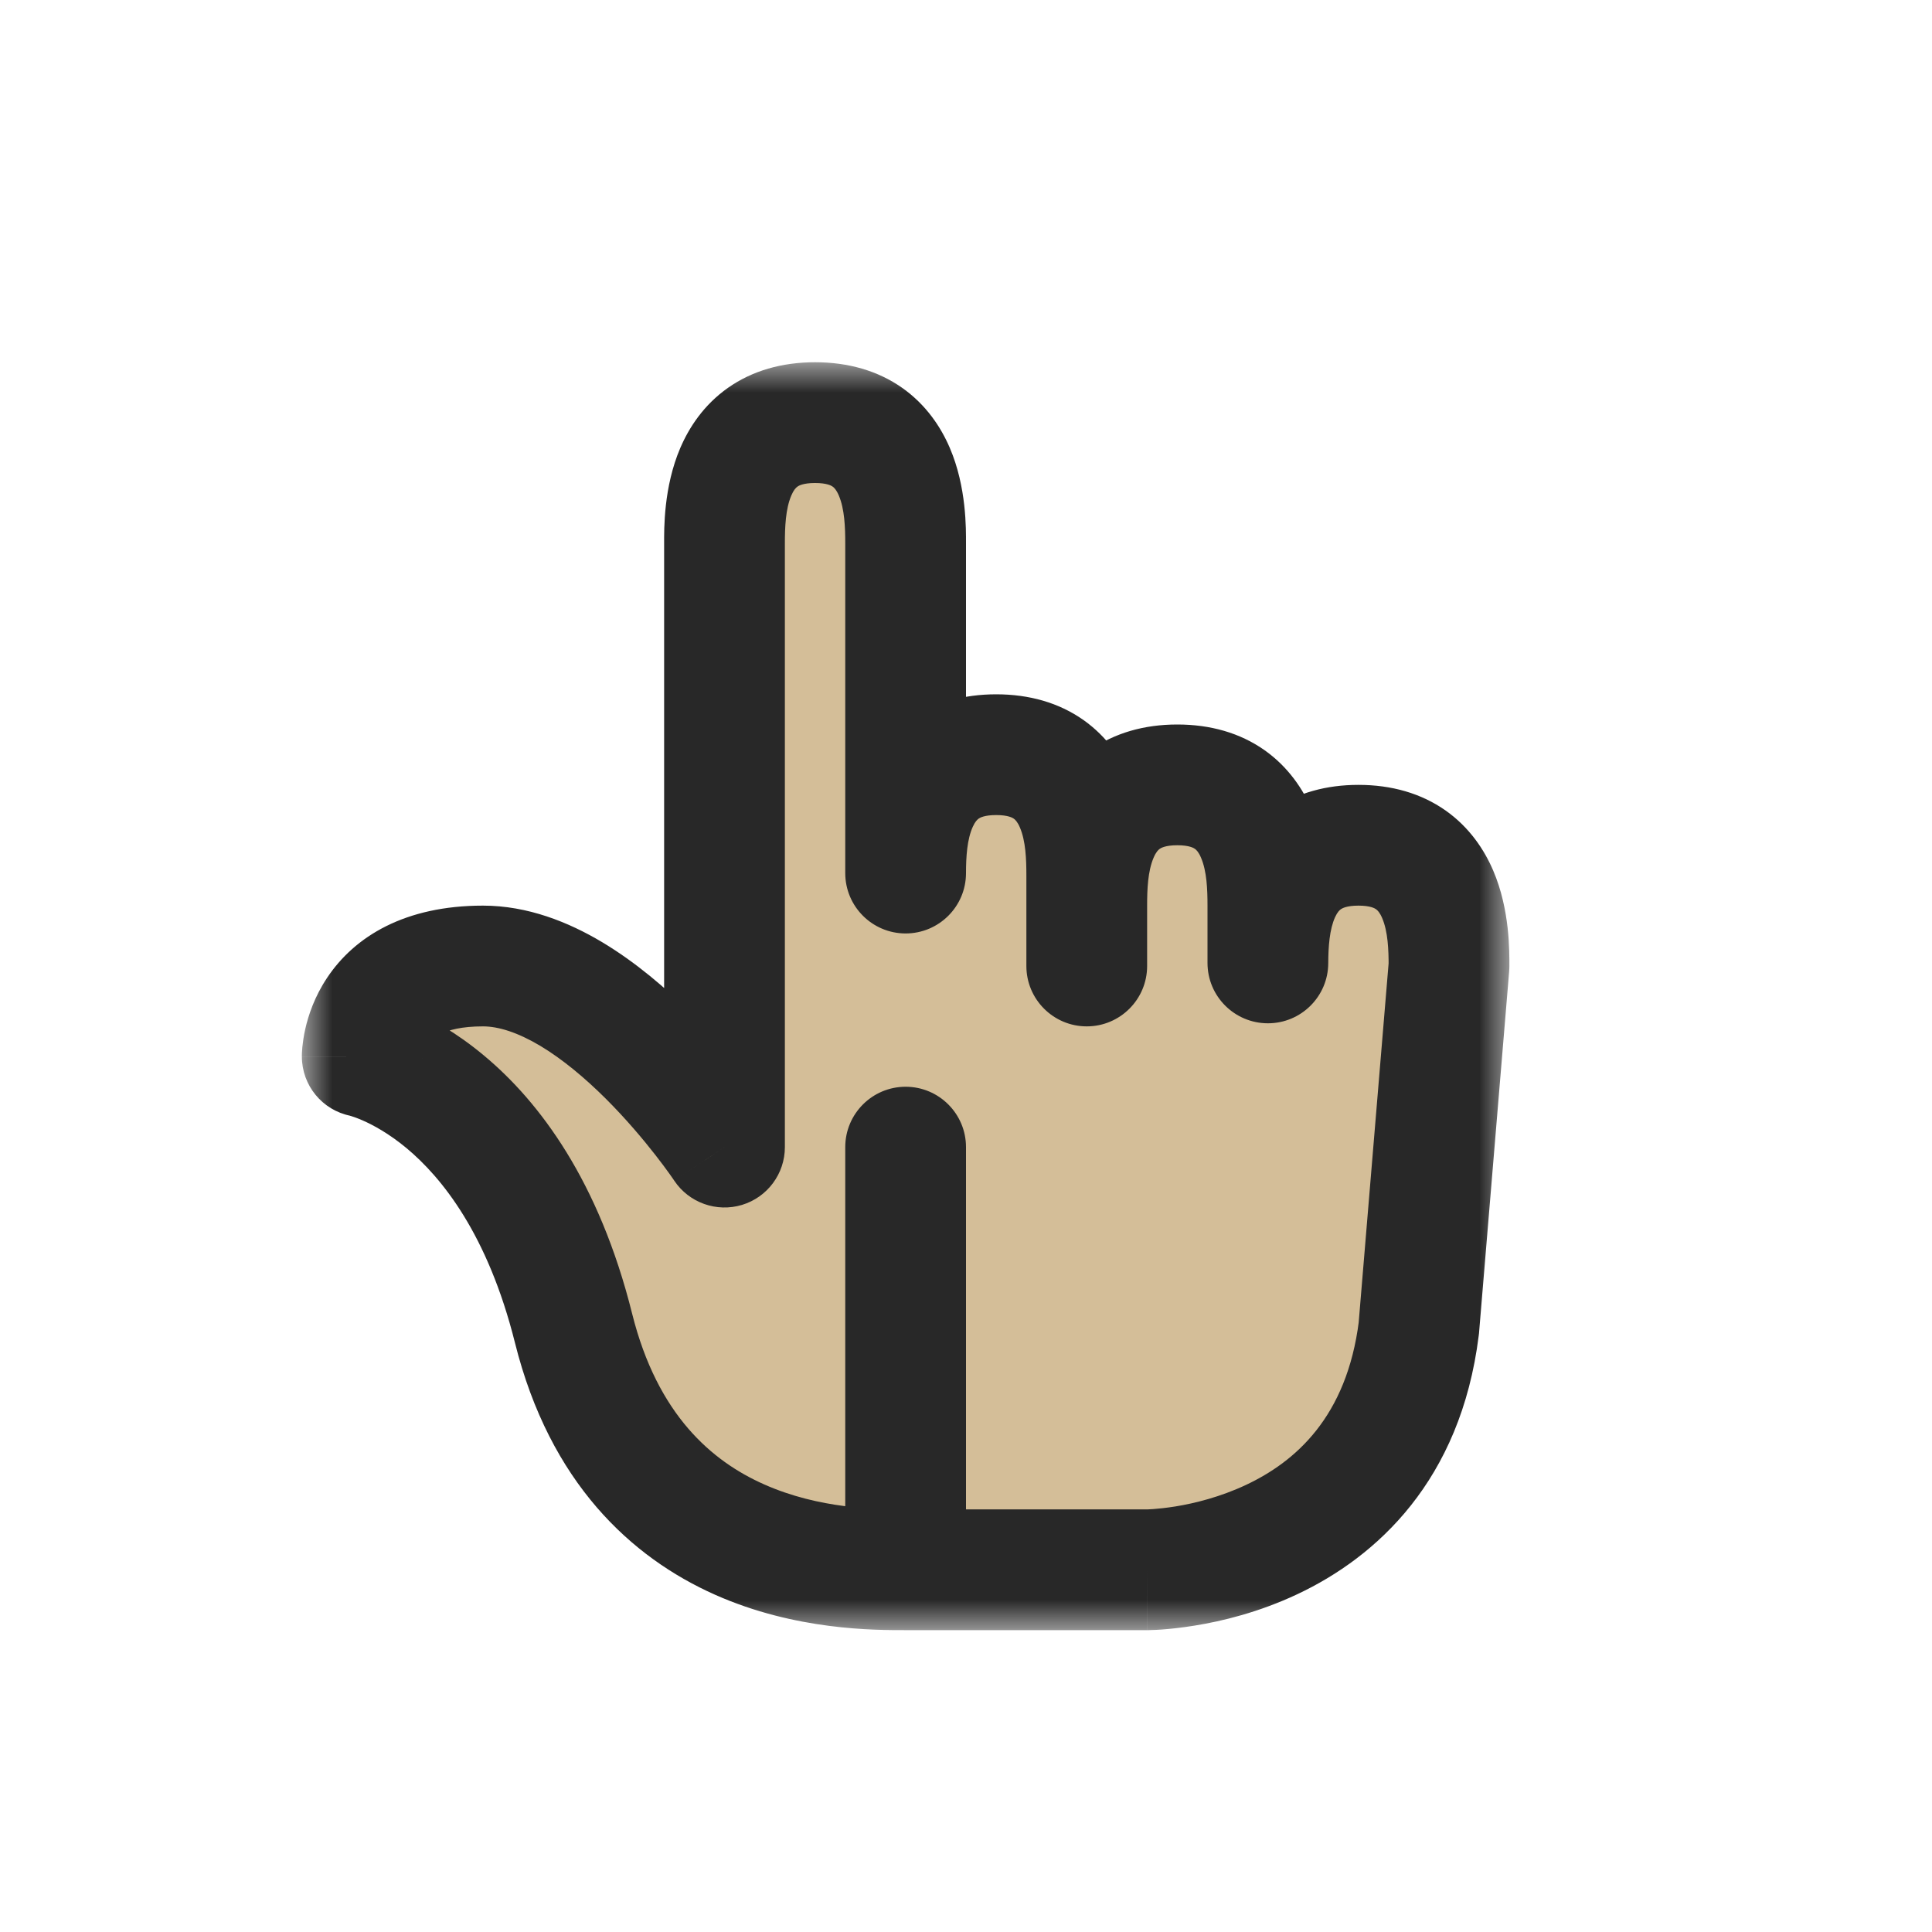 <svg width="32" height="32" viewBox="0 0 32 32" fill="none" xmlns="http://www.w3.org/2000/svg">
<g clip-path="url(#clip0_197_3436)" filter="url(#filter0_d_197_3436)">
<mask id="path-1-outside-1_197_3436" maskUnits="userSpaceOnUse" x="5" y="6" width="20" height="21" fill="black">
<rect fill="white" x="5" y="6" width="20" height="21"/>
<path fill-rule="evenodd" clip-rule="evenodd" d="M12 9C12 8.5 12 7 13.5 7C15 7 15 8.5 15 9V14.461C15.001 13.927 15.037 12.5 16.5 12.5C18 12.5 18 14 18 14.5V16H18V15C18 14.5 18 13 19.5 13C21 13 21 14.5 21 15L21 15.949C21.002 15.406 21.048 14 22.5 14C24 14 24 15.5 24 16H24L23.5 22C23 26 19 26 19 26H15V19H15V26C14 26 10.5 26 9.5 22C8.5 18 6 17.5 6 17.5C6 17.5 6 16 8 16C9.988 16 11.976 18.964 12 19V16H12L12 9Z"/>
</mask>
<path fill-rule="evenodd" clip-rule="evenodd" d="M12 9C12 8.5 12 7 13.5 7C15 7 15 8.5 15 9V14.461C15.001 13.927 15.037 12.5 16.5 12.5C18 12.5 18 14 18 14.5V16H18V15C18 14.5 18 13 19.5 13C21 13 21 14.5 21 15L21 15.949C21.002 15.406 21.048 14 22.5 14C24 14 24 15.5 24 16H24L23.5 22C23 26 19 26 19 26H15V19H15V26C14 26 10.5 26 9.5 22C8.5 18 6 17.5 6 17.5C6 17.5 6 16 8 16C9.988 16 11.976 18.964 12 19V16H12L12 9Z" fill="#D4BE98"/>
<path d="M12 9H11V9L12 9ZM15 14.461H14C14 15.013 14.447 15.46 14.999 15.461C15.551 15.461 15.999 15.015 16 14.463L15 14.461ZM18 16H17C17 16.552 17.448 17 18 17V16ZM18 16V17C18.552 17 19 16.552 19 16H18ZM21 15L22 15V15H21ZM21 15.949L20 15.949C20 16.501 20.447 16.948 20.999 16.949C21.55 16.95 21.999 16.504 22 15.952L21 15.949ZM24 16V17C24.552 17 25 16.552 25 16H24ZM24 16V15C23.48 15 23.047 15.399 23.003 15.917L24 16ZM23.5 22L24.492 22.124C24.494 22.11 24.495 22.097 24.497 22.083L23.5 22ZM15 26H14C14 26.552 14.448 27 15 27V26ZM15 19H16C16 18.448 15.552 18 15 18V19ZM15 19V18C14.448 18 14 18.448 14 19H15ZM15 26V27C15.552 27 16 26.552 16 26H15ZM6 17.5H5C5 17.977 5.336 18.387 5.804 18.481L6 17.5ZM12 19L11.168 19.556C11.413 19.922 11.869 20.084 12.29 19.957C12.712 19.829 13 19.44 13 19H12ZM12 16V15C11.447 15 11 15.448 11 16H12ZM12 16V17C12.265 17 12.52 16.895 12.707 16.707C12.895 16.52 13 16.265 13 16L12 16ZM13.5 6C12.951 6 12.461 6.14 12.057 6.424C11.66 6.704 11.416 7.074 11.268 7.419C10.989 8.07 11 8.767 11 9H13C13 8.733 13.011 8.43 13.107 8.206C13.146 8.114 13.184 8.077 13.208 8.06C13.226 8.047 13.299 8 13.5 8V6ZM16 9C16 8.767 16.011 8.07 15.732 7.419C15.584 7.074 15.34 6.704 14.943 6.424C14.539 6.14 14.049 6 13.5 6V8C13.701 8 13.774 8.047 13.792 8.06C13.816 8.077 13.854 8.114 13.893 8.206C13.989 8.43 14 8.733 14 9H16ZM16 14.461V9H14V14.461H16ZM16.5 11.5C15.965 11.5 15.486 11.633 15.087 11.904C14.692 12.172 14.445 12.528 14.291 12.867C14.001 13.507 14 14.195 14 14.459L16 14.463C16 14.193 16.018 13.9 16.113 13.693C16.151 13.608 16.187 13.575 16.211 13.558C16.23 13.545 16.303 13.5 16.5 13.5V11.5ZM19 14.5C19 14.267 19.011 13.57 18.732 12.919C18.584 12.574 18.34 12.204 17.943 11.924C17.539 11.64 17.049 11.5 16.5 11.5V13.5C16.701 13.5 16.773 13.547 16.792 13.56C16.816 13.577 16.854 13.614 16.893 13.706C16.989 13.93 17 14.233 17 14.5H19ZM19 16V14.5H17V16H19ZM18 15H18V17H18V15ZM17 15V16H19V15H17ZM19.5 12C18.951 12 18.461 12.14 18.057 12.424C17.66 12.704 17.416 13.074 17.268 13.419C16.989 14.07 17 14.767 17 15H19C19 14.733 19.011 14.431 19.107 14.207C19.146 14.114 19.184 14.077 19.208 14.06C19.227 14.047 19.299 14 19.5 14V12ZM22 15C22 14.767 22.011 14.07 21.732 13.419C21.584 13.074 21.34 12.704 20.943 12.424C20.539 12.14 20.049 12 19.5 12V14C19.701 14 19.774 14.047 19.792 14.06C19.816 14.077 19.854 14.114 19.893 14.207C19.989 14.431 20 14.733 20 15H22ZM22 15.949L22 15L20 15L20 15.949L22 15.949ZM22 15.952C22.001 15.681 22.021 15.392 22.114 15.189C22.152 15.107 22.187 15.074 22.211 15.058C22.231 15.045 22.305 15 22.5 15V13C21.969 13 21.493 13.131 21.095 13.398C20.702 13.663 20.453 14.015 20.298 14.352C20.005 14.988 20.001 15.674 20 15.946L22 15.952ZM22.5 15C22.701 15 22.774 15.047 22.792 15.06C22.816 15.077 22.854 15.114 22.893 15.206C22.989 15.43 23 15.733 23 16H25C25 15.767 25.011 15.07 24.732 14.419C24.584 14.074 24.34 13.704 23.943 13.424C23.539 13.14 23.049 13 22.5 13V15ZM24 15H24V17H24V15ZM24.497 22.083L24.997 16.083L23.003 15.917L22.503 21.917L24.497 22.083ZM19 26C19 27 19 27 19.001 27C19.001 27 19.002 27 19.002 27C19.003 27 19.004 27 19.005 27C19.006 27 19.009 27 19.011 27C19.015 27 19.021 27 19.028 27C19.041 27 19.058 26.999 19.078 26.998C19.119 26.997 19.175 26.995 19.244 26.99C19.38 26.98 19.569 26.961 19.794 26.924C20.241 26.852 20.851 26.705 21.488 26.405C22.801 25.787 24.192 24.525 24.492 22.124L22.508 21.876C22.308 23.475 21.449 24.213 20.637 24.595C20.211 24.795 19.79 24.899 19.472 24.951C19.314 24.976 19.186 24.989 19.102 24.995C19.06 24.998 19.03 24.999 19.012 25C19.003 25 18.997 25 18.995 25C18.994 25 18.994 25 18.995 25C18.995 25 18.996 25 18.997 25C18.997 25 18.998 25 18.998 25C18.998 25 18.999 25 18.999 25C19 25 19 25 19 26ZM15 27H19V25H15V27ZM14 19V26H16V19H14ZM15 20H15V18H15V20ZM16 26V19H14V26H16ZM8.53 22.243C9.109 24.558 10.454 25.796 11.844 26.414C13.178 27.007 14.491 27 15 27V25C14.509 25 13.572 24.993 12.656 24.586C11.796 24.204 10.891 23.442 10.47 21.758L8.53 22.243ZM6 17.5C5.804 18.481 5.803 18.48 5.803 18.48C5.802 18.48 5.802 18.48 5.801 18.48C5.8 18.48 5.8 18.48 5.799 18.48C5.797 18.479 5.796 18.479 5.794 18.479C5.792 18.478 5.79 18.478 5.788 18.477C5.785 18.477 5.785 18.476 5.786 18.477C5.788 18.477 5.799 18.48 5.817 18.486C5.853 18.497 5.918 18.519 6.005 18.557C6.179 18.633 6.44 18.773 6.735 19.018C7.312 19.5 8.078 20.436 8.53 22.243L10.47 21.758C9.922 19.564 8.938 18.25 8.015 17.482C7.56 17.102 7.133 16.867 6.807 16.724C6.644 16.653 6.506 16.605 6.402 16.573C6.349 16.557 6.305 16.545 6.271 16.537C6.254 16.532 6.239 16.529 6.226 16.526C6.22 16.524 6.214 16.523 6.209 16.522C6.207 16.522 6.204 16.521 6.202 16.521C6.201 16.52 6.2 16.52 6.199 16.52C6.199 16.52 6.198 16.52 6.198 16.52C6.197 16.52 6.196 16.519 6 17.5ZM8 15C6.709 15 5.876 15.508 5.418 16.195C5.208 16.51 5.106 16.82 5.055 17.049C5.029 17.165 5.016 17.264 5.008 17.341C5.005 17.379 5.003 17.412 5.001 17.439C5.001 17.452 5.001 17.464 5 17.474C5 17.479 5 17.484 5 17.488C5 17.491 5 17.493 5 17.494C5 17.495 5 17.496 5 17.497C5 17.498 5 17.498 5 17.499C5 17.499 5 17.5 6 17.5C7 17.5 7 17.501 7 17.501C7 17.502 7 17.502 7 17.503C7 17.503 7 17.504 7 17.505C7 17.507 7 17.508 7 17.509C7 17.512 7 17.515 7 17.517C7 17.522 7 17.525 7 17.528C6.999 17.532 6.999 17.533 6.999 17.53C7 17.525 7.002 17.507 7.007 17.483C7.019 17.43 7.042 17.365 7.082 17.305C7.124 17.242 7.291 17 8 17V15ZM12.831 18.444C12.804 18.403 12.259 17.591 11.442 16.778C11.034 16.371 10.533 15.94 9.973 15.605C9.418 15.274 8.741 15 8 15V17C8.252 17 8.57 17.097 8.948 17.322C9.32 17.545 9.691 17.857 10.031 18.195C10.711 18.873 11.172 19.56 11.168 19.556L12.831 18.444ZM11 16V19H13V16H11ZM12 15H12V17H12V15ZM11 9L11 16L13 16L13 9L11 9Z" fill="#282828" mask="url(#path-1-outside-1_197_3436)"/>
</g>
<defs>
<filter id="filter0_d_197_3436" x="-2" y="-2" width="36" height="36" filterUnits="userSpaceOnUse" color-interpolation-filters="sRGB">
<feFlood flood-opacity="0" result="BackgroundImageFix"/>
<feColorMatrix in="SourceAlpha" type="matrix" values="0 0 0 0 0 0 0 0 0 0 0 0 0 0 0 0 0 0 127 0" result="hardAlpha"/>
<feOffset/>
<feGaussianBlur stdDeviation="1"/>
<feColorMatrix type="matrix" values="0 0 0 0 0 0 0 0 0 0 0 0 0 0 0 0 0 0 0.2 0"/>
<feBlend mode="normal" in2="BackgroundImageFix" result="effect1_dropShadow_197_3436"/>
<feBlend mode="normal" in="SourceGraphic" in2="effect1_dropShadow_197_3436" result="shape"/>
</filter>
<clipPath id="clip0_197_3436">
<rect width="32" height="32" fill="white"/>
</clipPath>
</defs>
</svg>
